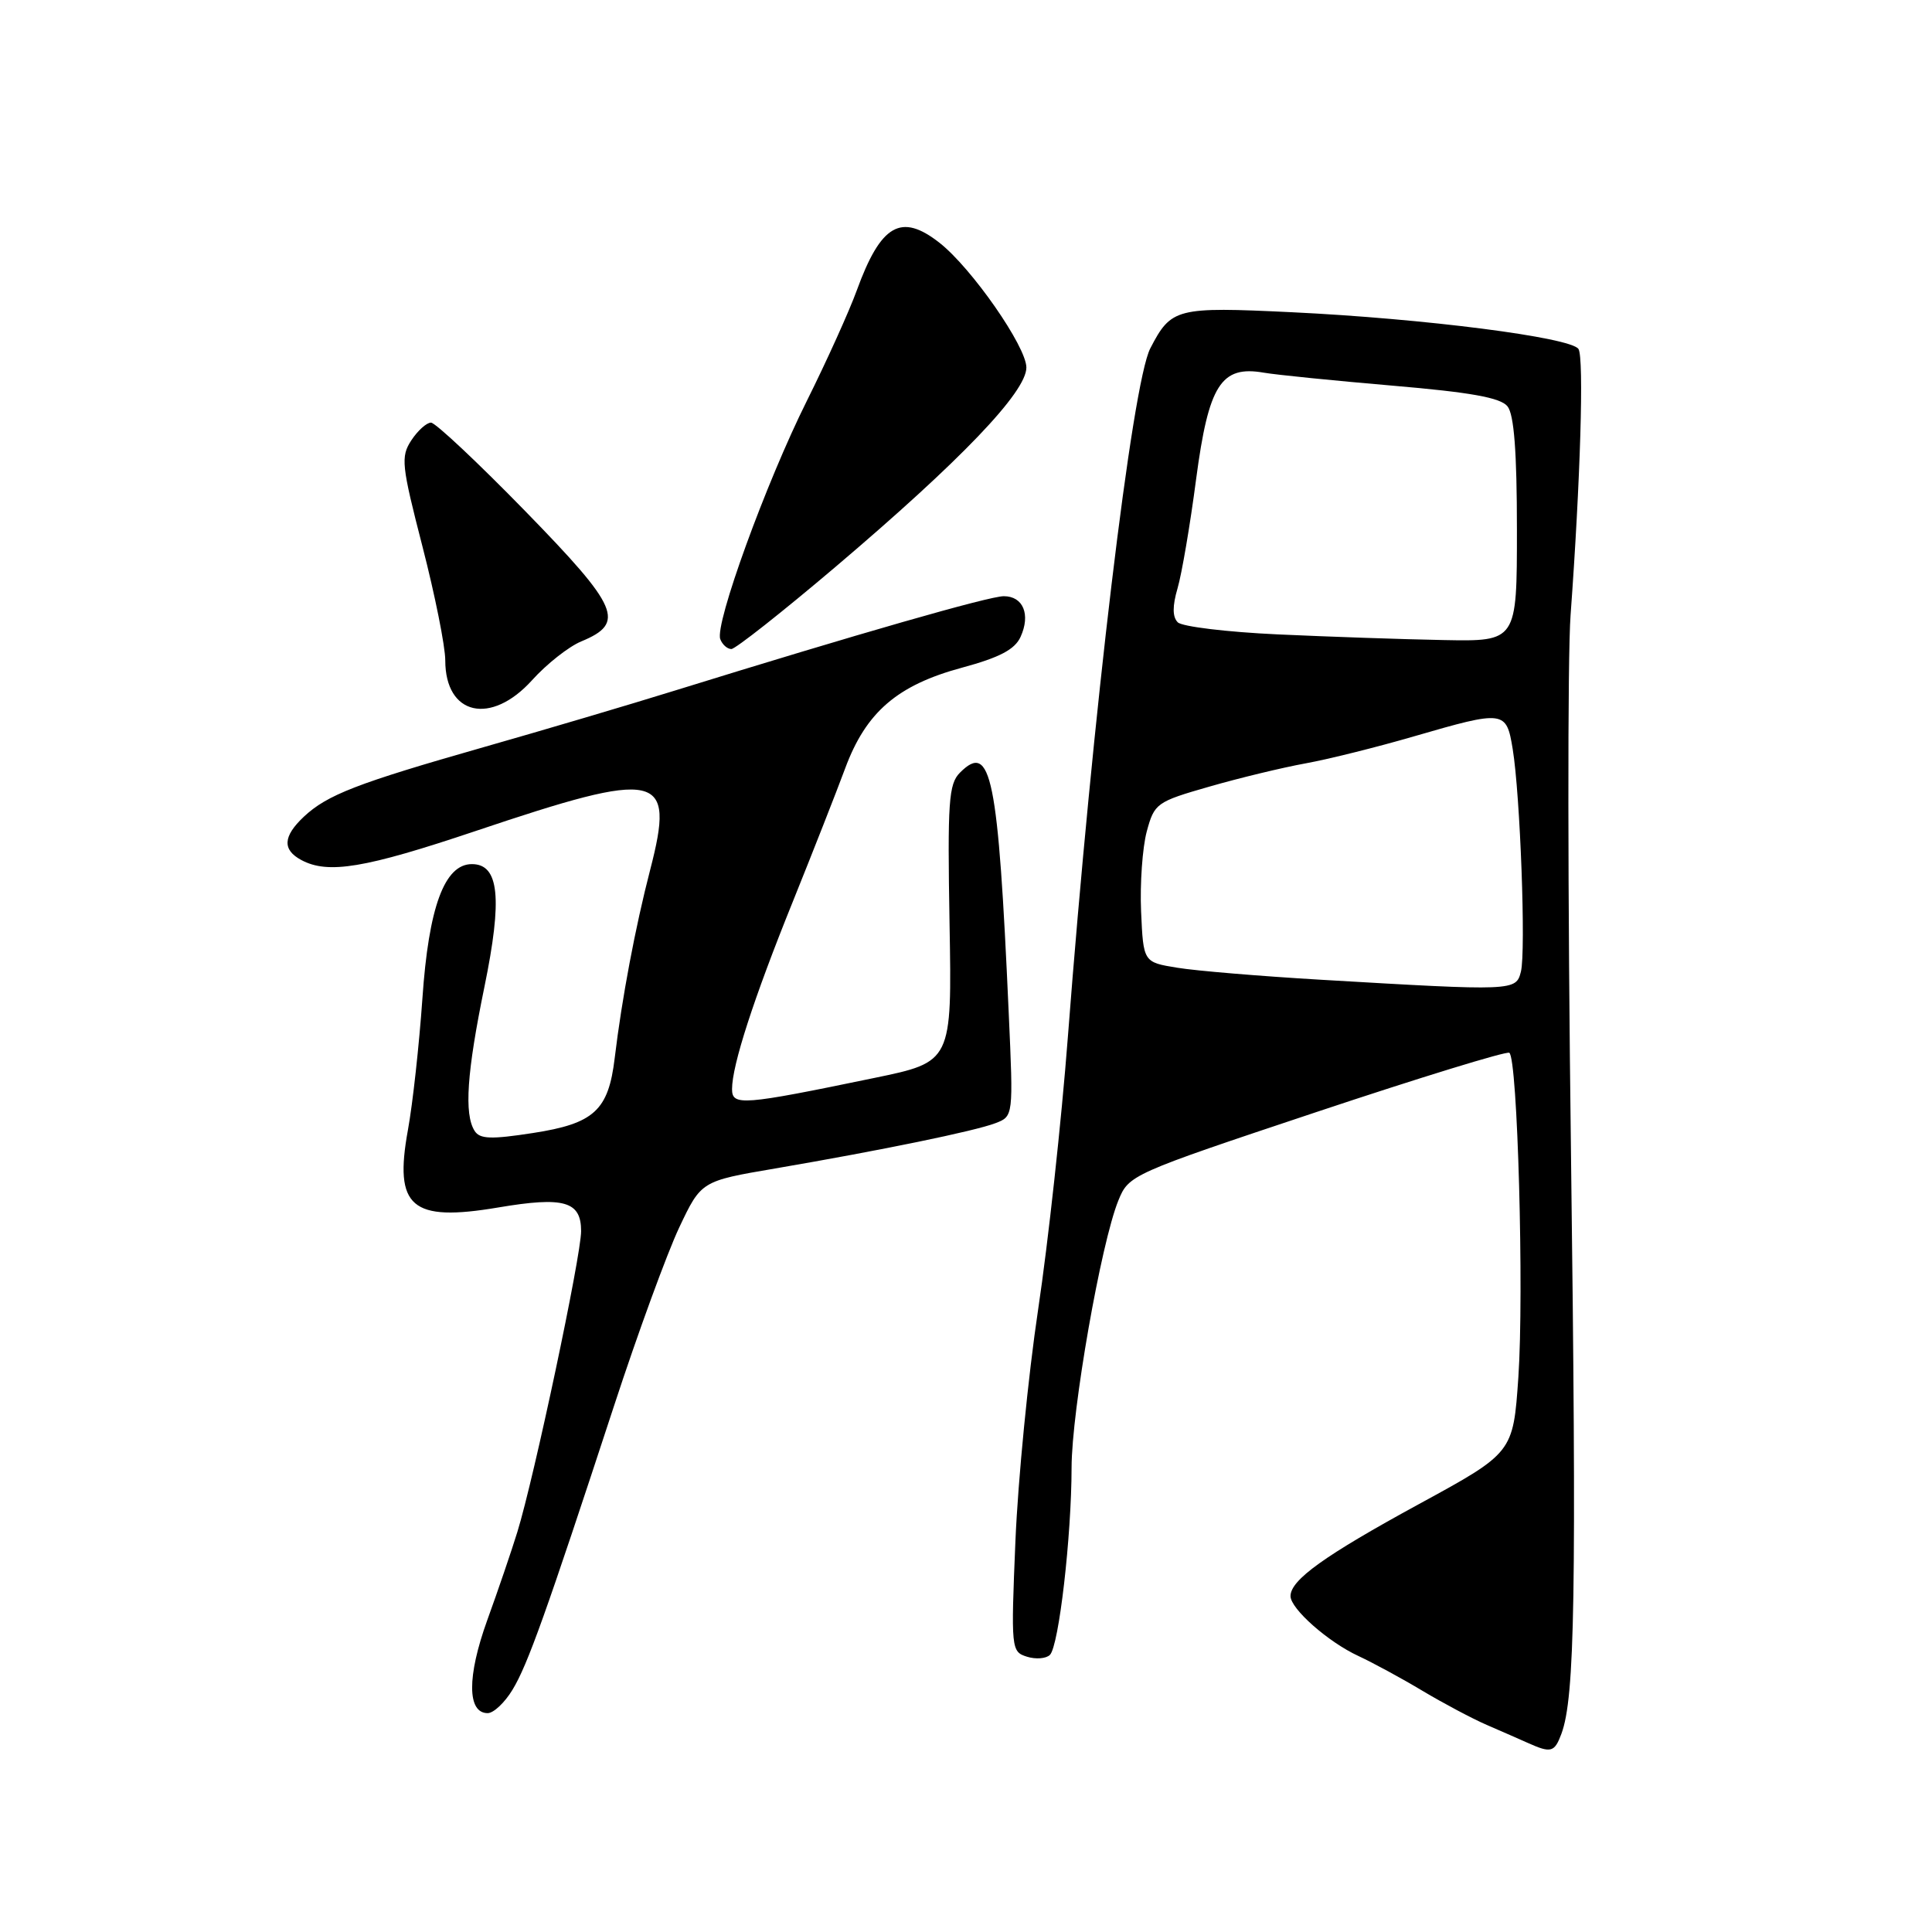 <?xml version="1.0" encoding="UTF-8" standalone="no"?>
<!DOCTYPE svg PUBLIC "-//W3C//DTD SVG 1.1//EN" "http://www.w3.org/Graphics/SVG/1.1/DTD/svg11.dtd" >
<svg xmlns="http://www.w3.org/2000/svg" xmlns:xlink="http://www.w3.org/1999/xlink" version="1.1" viewBox="0 0 256 256">
 <g >
 <path fill="currentColor"
d=" M 206.89 229.75 C 208.69 224.91 208.91 211.28 208.16 152.50 C 207.73 118.95 207.70 87.00 208.11 81.50 C 209.41 63.74 209.90 47.45 209.16 46.25 C 208.20 44.71 188.71 42.21 171.13 41.37 C 155.85 40.64 155.19 40.81 152.42 46.16 C 150.01 50.81 144.77 94.61 141.49 137.50 C 140.65 148.50 138.88 164.70 137.56 173.50 C 136.24 182.30 134.89 196.10 134.55 204.17 C 133.95 218.53 133.99 218.86 136.07 219.52 C 137.24 219.89 138.62 219.78 139.12 219.28 C 140.31 218.09 141.98 203.59 141.99 194.46 C 142.00 186.90 145.89 164.71 148.19 159.07 C 149.57 155.68 149.85 155.55 174.44 147.35 C 188.11 142.79 199.61 139.26 199.99 139.50 C 201.09 140.17 201.95 171.34 201.19 182.50 C 200.50 192.50 200.50 192.50 188.00 199.31 C 175.51 206.12 171.00 209.35 171.00 211.49 C 171.00 213.17 175.99 217.58 180.00 219.43 C 181.93 220.33 185.75 222.40 188.50 224.05 C 191.25 225.69 195.07 227.72 197.00 228.56 C 198.93 229.39 201.40 230.48 202.50 230.97 C 205.52 232.32 205.98 232.19 206.89 229.75 Z  M 67.91 223.90 C 69.91 220.61 72.32 213.87 81.40 186.17 C 84.52 176.64 88.39 166.07 89.99 162.67 C 92.91 156.50 92.91 156.50 102.71 154.83 C 116.84 152.41 129.14 149.88 131.89 148.83 C 134.28 147.92 134.28 147.92 133.66 134.21 C 132.26 102.81 131.33 98.23 127.20 102.38 C 125.70 103.88 125.54 106.22 125.82 122.40 C 126.14 140.71 126.14 140.71 115.82 142.84 C 98.34 146.46 97.00 146.56 97.00 144.31 C 97.00 141.15 99.86 132.32 105.04 119.50 C 107.70 112.90 110.83 104.94 111.99 101.81 C 114.75 94.36 118.89 90.79 127.47 88.47 C 132.46 87.12 134.47 86.06 135.23 84.39 C 136.58 81.43 135.58 79.00 133.01 79.00 C 131.06 79.00 113.73 83.97 89.50 91.48 C 83.45 93.36 72.00 96.75 64.06 99.01 C 47.27 103.80 43.36 105.32 40.26 108.22 C 37.49 110.83 37.39 112.60 39.93 113.96 C 43.47 115.86 48.36 115.04 63.00 110.12 C 87.48 101.89 89.49 102.34 86.16 115.22 C 84.18 122.86 82.40 132.30 81.45 140.21 C 80.62 147.14 78.72 148.88 70.62 150.13 C 65.06 150.99 63.58 150.94 62.89 149.85 C 61.48 147.63 61.86 142.11 64.19 130.76 C 66.60 119.02 66.14 114.50 62.53 114.50 C 58.90 114.50 56.80 120.18 55.97 132.32 C 55.54 138.47 54.68 146.31 54.05 149.74 C 52.19 159.97 54.49 161.94 66.00 160.00 C 74.75 158.52 77.00 159.17 77.00 163.13 C 77.00 166.42 70.77 195.82 68.55 203.00 C 67.79 205.47 65.99 210.75 64.55 214.72 C 61.87 222.16 61.90 227.00 64.62 227.00 C 65.40 227.00 66.88 225.61 67.91 223.90 Z  M 70.51 90.12 C 72.44 87.98 75.37 85.67 77.02 84.99 C 82.92 82.55 82.05 80.50 69.62 67.75 C 63.32 61.29 57.69 56.00 57.11 56.00 C 56.52 56.00 55.35 57.06 54.50 58.35 C 53.08 60.53 53.20 61.63 55.98 72.42 C 57.64 78.86 59.00 85.65 59.00 87.50 C 59.00 94.79 65.05 96.17 70.51 90.12 Z  M 110.69 75.13 C 127.31 61.02 136.00 51.95 136.00 48.70 C 136.00 45.93 128.76 35.53 124.50 32.18 C 119.40 28.17 116.72 29.71 113.52 38.50 C 112.52 41.25 109.55 47.82 106.92 53.10 C 101.49 63.98 94.68 82.73 95.44 84.69 C 95.71 85.41 96.37 86.00 96.91 86.00 C 97.44 86.00 103.64 81.11 110.69 75.13 Z  M 175.00 129.82 C 167.03 129.35 158.47 128.64 156.00 128.23 C 151.50 127.50 151.50 127.50 151.20 120.77 C 151.04 117.08 151.38 112.31 151.95 110.18 C 152.96 106.44 153.24 106.24 160.25 104.23 C 164.24 103.08 169.97 101.70 173.00 101.15 C 176.03 100.60 182.49 98.99 187.36 97.57 C 199.35 94.09 199.60 94.13 200.44 99.25 C 201.44 105.34 202.20 126.06 201.53 128.74 C 200.88 131.32 200.71 131.33 175.00 129.82 Z  M 169.30 84.06 C 162.58 83.75 156.63 83.03 156.06 82.46 C 155.35 81.75 155.34 80.32 156.03 77.96 C 156.59 76.06 157.70 69.55 158.49 63.50 C 160.15 50.99 161.79 48.40 167.45 49.38 C 169.13 49.67 176.80 50.44 184.50 51.10 C 194.84 51.98 198.83 52.69 199.75 53.84 C 200.62 54.92 201.00 59.84 201.00 70.19 C 201.00 85.00 201.00 85.00 191.25 84.81 C 185.89 84.71 176.01 84.37 169.30 84.06 Z "/>
</g>
</svg>